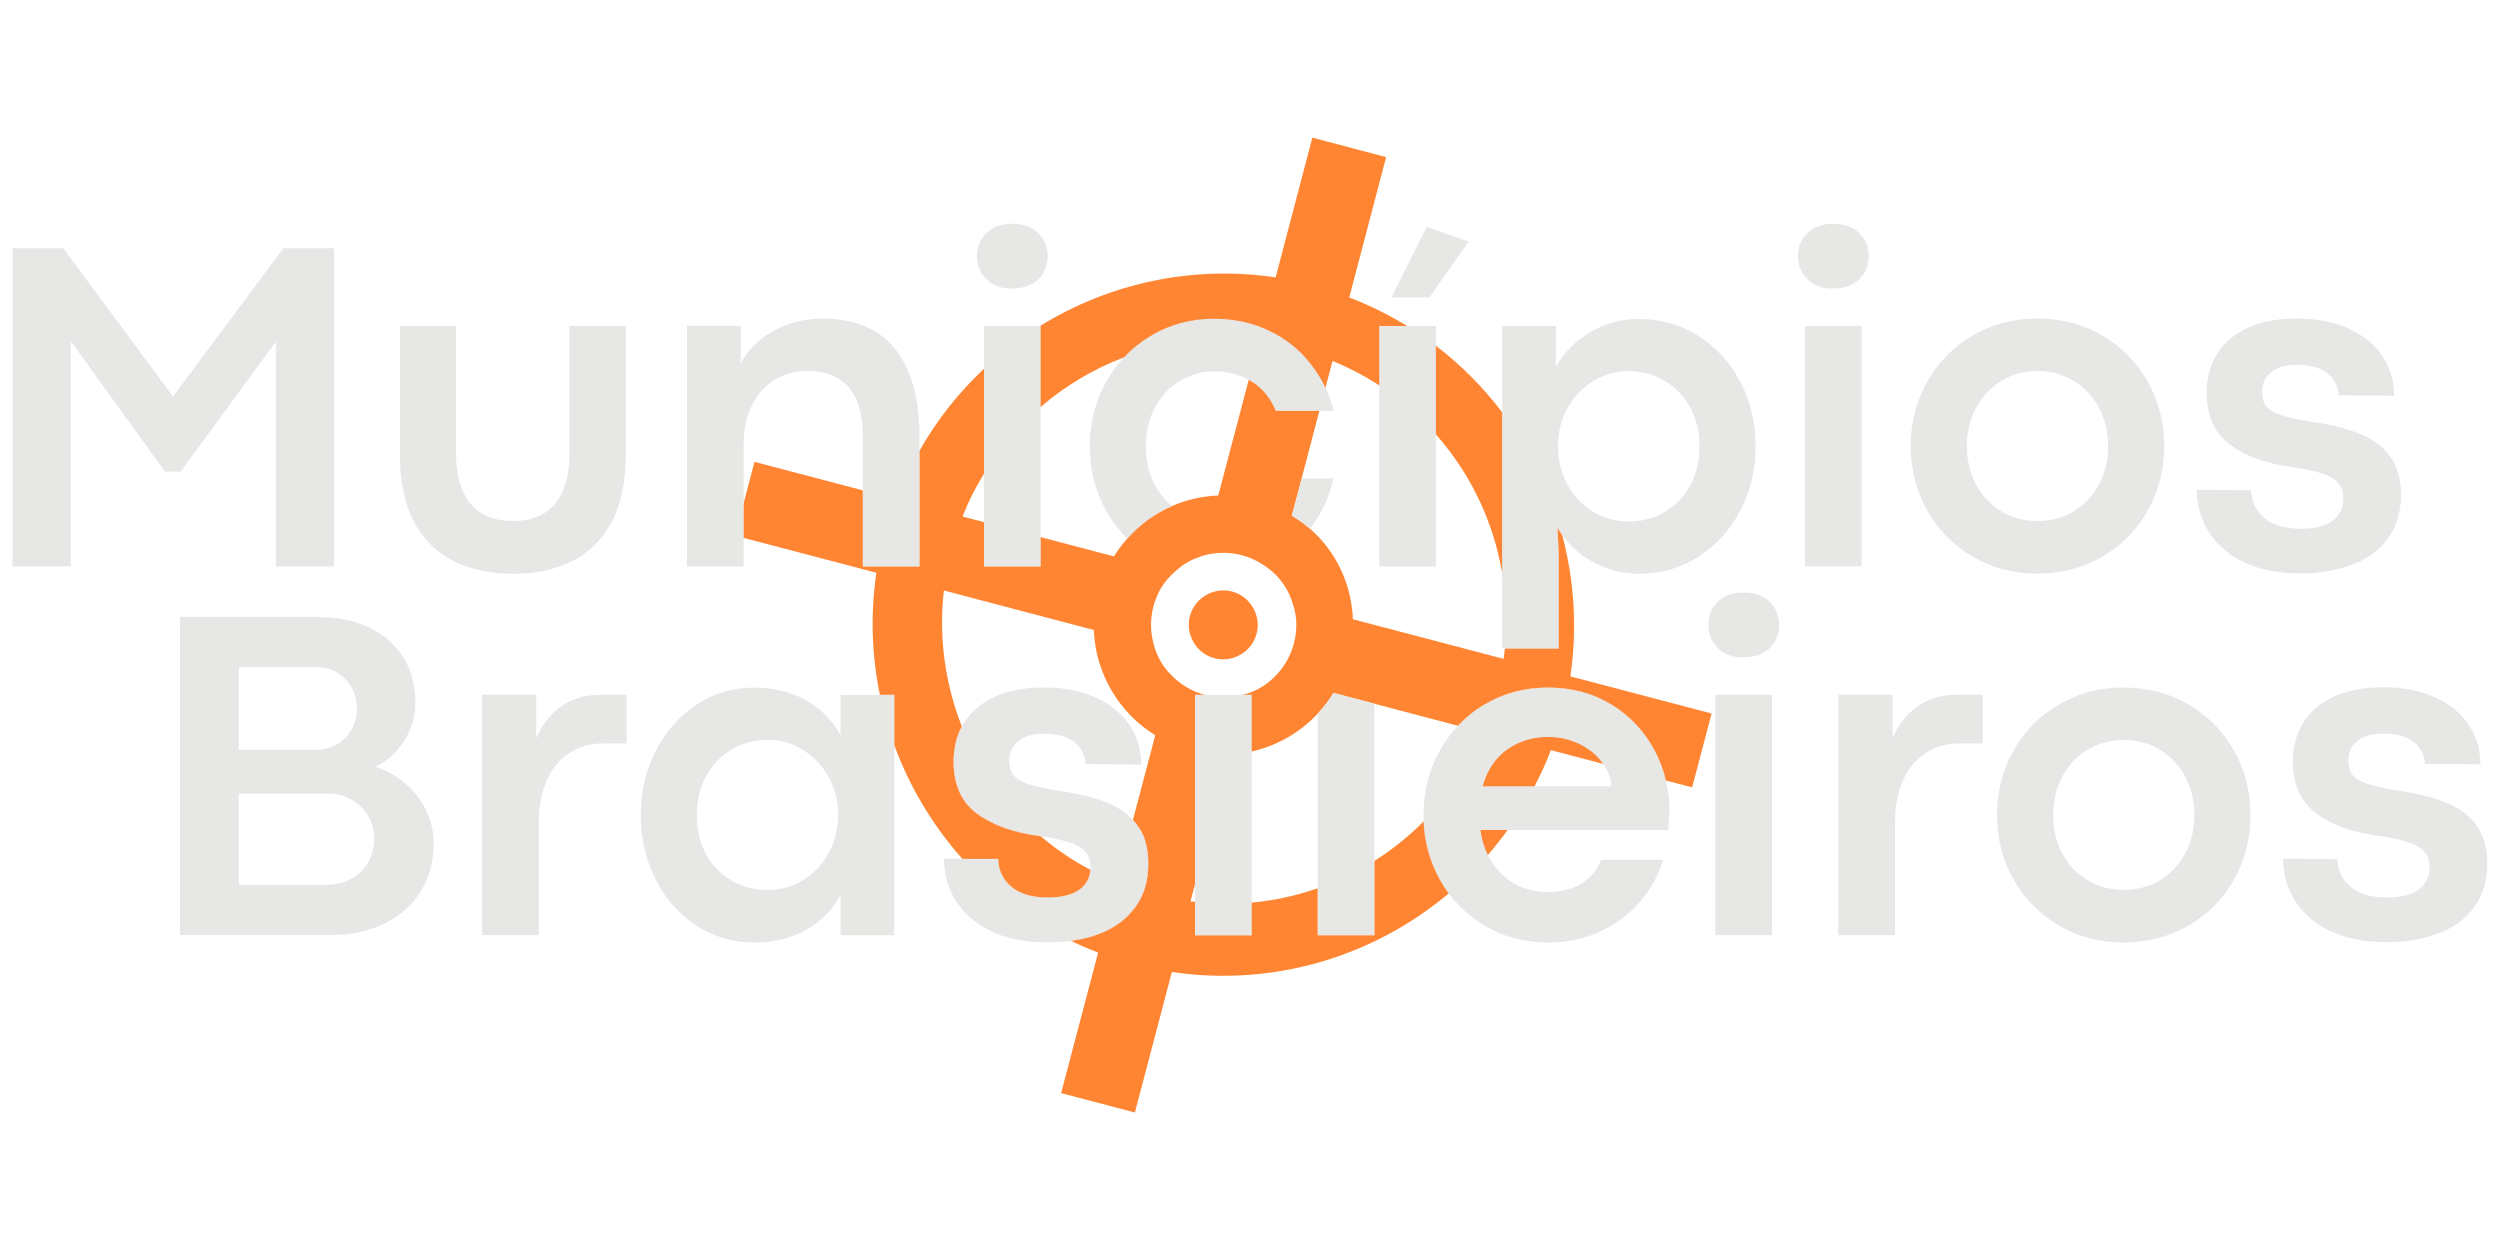 <?xml version="1.0" encoding="UTF-8"?>
<svg id="Camada_1" xmlns="http://www.w3.org/2000/svg" version="1.1" viewBox="0 0 200 100">
  <!-- Generator: Adobe Illustrator 29.0.0, SVG Export Plug-In . SVG Version: 2.1.0 Build 186)  -->
  <defs>
    <style>
      .st0 {
        fill: #e7e7e6;
      }

      .st1 {
        fill: #ff8533;
      }
    </style>
  </defs>
  <g>
    <path class="st1" d="M58.81,42.85l.68.18v-2.77l-.68,2.59ZM70.39,55.59c.28,1.37.67,2.72,1.15,4.02v-4.02h-1.15ZM71.73,39.93l-2.7-.71v6.09h4.53v-9.27c-.7,1.23-1.32,2.53-1.83,3.89ZM78.72,41.77v3.55h4.53v-2.35l-4.53-1.2ZM76.95,58.11c-.44.82-.66,1.76-.66,2.82,0,1.84.62,3.23,1.87,4.15,1.25.93,2.92,1.52,5.02,1.8.03,0,.06.01.08.01-2.8-2.37-4.96-5.39-6.31-8.78ZM90.96,65.98c-.1-.13-.21-.26-.33-.38l-1.3,4.95c-.72-.29-1.42-.61-2.1-.98-.04.66-.33,1.19-.85,1.58-.58.43-1.43.65-2.57.65-1.24,0-2.21-.29-2.89-.85-.68-.57-1.04-1.31-1.07-2.24h-2.85c2.4,2.68,5.32,4.92,8.68,6.55.83-.11,1.59-.3,2.29-.57,1.21-.47,2.16-1.18,2.85-2.12s1.04-2.09,1.04-3.46-.3-2.34-.9-3.13ZM95.6,72.15v2.67h4.53v-2.61c-1.49.14-3,.12-4.53-.06ZM105.42,71.05v3.76h4.53v-5.95c-1.42.9-2.94,1.63-4.53,2.19ZM132.32,59.95c-.82-1.5-1.96-2.7-3.43-3.6-1.48-.89-3.15-1.34-5.04-1.34s-3.58.45-5.1,1.36c-.8.47-1.5,1.04-2.11,1.69l2.04.53c-1.15,2.72-2.8,5.13-4.79,7.12.07,1.66.5,3.2,1.28,4.62.22.4.46.78.73,1.14,1.12-.94,2.16-1.96,3.13-3.07.55-.64,1.08-1.31,1.58-2,.8-1.1,1.52-2.27,2.16-3.5.48-.93.92-1.89,1.3-2.89l4.17,1.1,5.03,1.33c-.2-.86-.52-1.7-.95-2.49ZM78.72,41.77v3.55h4.53v-2.35l-4.53-1.2ZM124.97,42.78c-.95-3.56-2.59-6.89-4.8-9.8-1.51-1.99-3.29-3.79-5.3-5.32-.74-.57-1.5-1.1-2.3-1.58-1.45-.89-3-1.66-4.63-2.28l2.95-11.23-5.9-1.56-2.94,11.18c-6.73-1-13.37.5-18.85,3.89-1.6.98-3.1,2.13-4.48,3.42v8.39c1.23-2.03,2.77-3.82,4.53-5.33,1.97-1.7,4.23-3.05,6.67-3.97,3.35-1.27,7.04-1.75,10.78-1.26l-.8,3.05c.08.04.16.09.24.14.86.53,1.51,1.32,1.93,2.35h3.48l.49-1.85.56-2.14c1.32.54,2.57,1.19,3.74,1.95,1.7,1.11,3.22,2.43,4.53,3.92,2.75,3.11,4.6,6.95,5.3,11.08.34,1.96.42,4,.22,6.05h4.31v-7.44l-.1-2.23c.11.2.24.39.37.57ZM99.38,55.59c-.96.24-1.98.26-2.99,0h-.79v15.15l2.72-10.37c.61-.03,1.22-.12,1.81-.25v-4.53h-.75ZM78.72,41.77v3.55h4.53v-2.35l-4.53-1.2Z"/>
    <path class="st1" d="M136.93,57.08l-1.56,5.91-2.1-.55c-.2-.86-.52-1.7-.95-2.49-.82-1.5-1.96-2.7-3.43-3.6-1.48-.89-3.15-1.34-5.04-1.34s-3.58.45-5.1,1.36c-.8.47-1.5,1.04-2.11,1.69l-6.69-1.76-3.27-.86c-.37.6-.79,1.15-1.26,1.65-1.41,1.51-3.25,2.57-5.29,3.03v-4.53h-.75c.07-.01.14-.03.21-.05.88-.24,1.68-.71,2.33-1.35.72-.69,1.31-1.63,1.59-2.71.3-1.14.25-2.24-.1-3.21-.25-.88-.73-1.62-1.31-2.25-.33-.32-.69-.61-1.08-.86-.51-.33-1.08-.59-1.69-.75-1.08-.28-2.18-.23-3.14.06-.69.22-1.36.54-1.93,1.03-.11.09-.21.18-.31.28-.79.67-1.38,1.61-1.68,2.75-.28,1.08-.23,2.18.06,3.14.25.88.71,1.68,1.36,2.32.69.73,1.62,1.31,2.7,1.6h-.79v15.15l-.36,1.37c.12.02.24.03.36.04v2.67h4.53v-2.61c1.82-.17,3.6-.56,5.29-1.15v3.76h4.53v-5.95c1.42-.89,2.74-1.95,3.94-3.16.07,1.66.5,3.2,1.28,4.62.22.4.46.78.73,1.14-5.99,5.04-13.99,7.5-22.15,6.29l-2.96,11.24-5.9-1.55,2.96-11.24c-.74-.29-1.47-.6-2.17-.94.83-.11,1.59-.3,2.29-.57,1.21-.47,2.16-1.18,2.85-2.12s1.04-2.09,1.04-3.46-.3-2.34-.9-3.13c-.1-.13-.21-.26-.33-.38l1.79-6.79c-2.92-1.79-4.8-5-4.91-8.42l-12-3.16c-.43,3.79.11,7.51,1.44,10.88-.44.82-.66,1.76-.66,2.82,0,1.84.62,3.23,1.87,4.15,1.25.93,2.92,1.52,5.02,1.8.03,0,.06.01.08.01,1.21,1.03,2.53,1.93,3.97,2.68-.04.66-.33,1.19-.85,1.58-.58.43-1.43.65-2.57.65-1.24,0-2.21-.29-2.89-.85-.68-.57-1.04-1.31-1.07-2.24h-2.85c-2.38-2.67-4.23-5.76-5.46-9.11v-4.02h-1.15c-.65-3.15-.77-6.45-.28-9.77l-10.62-2.79v-2.77l.87-3.31,8.67,2.28v6.09h4.53v-9.27c1.4-2.46,3.14-4.66,5.16-6.55v8.39c-.66,1.08-1.24,2.22-1.72,3.43l1.72.45v3.55h4.53v-2.35l5.87,1.54c.31-.51.66-.98,1.06-1.42.98-1.13,2.21-2.02,3.58-2.61,1.15-.5,2.41-.79,3.7-.84l2.44-9.26c.08.04.16.09.24.14.86.53,1.51,1.32,1.93,2.35h3.48l-1.42,5.41-.78,2.98c.52.3,1.01.65,1.45,1.04,1.81,1.57,2.99,3.76,3.33,6.16.06.36.09.72.1,1.08l1.72.45,10.34,2.72c.04-.28.07-.56.1-.83h4.31v-7.44l-.1-2.23c.11.2.24.39.37.57.97,3.62,1.23,7.47.66,11.33l11.3,2.97Z"/>
    <path class="st1" d="M100.53,50.69c-.38,1.46-1.91,2.35-3.37,1.97s-2.35-1.91-1.97-3.37,1.91-2.35,3.37-1.97,2.35,1.91,1.97,3.37Z"/>
  </g>
  <path class="st0" d="M1,19.86h4.06l8.78,11.86,8.83-11.86h4.06v25.45h-4.66v-17.98l-7.62,10.4h-1.25l-7.54-10.44v18.02H1v-25.45Z"/>
  <path class="st0" d="M36.34,44.91c-1.35-.65-2.42-1.69-3.19-3.12s-1.16-3.24-1.16-5.44v-10.27h4.49v10.14c0,1.78.38,3.14,1.15,4.07s1.9,1.39,3.4,1.39,2.63-.47,3.39-1.4,1.14-2.29,1.14-4.06v-10.14h4.51v10.27c0,2.21-.39,4.02-1.16,5.44s-1.83,2.45-3.18,3.12-2.91.99-4.68.99-3.35-.33-4.71-.98Z"/>
  <path class="st0" d="M71.61,27.92c-1.29-1.62-3.22-2.43-5.78-2.43-1.46,0-2.78.33-3.96.98-1.17.66-2.04,1.52-2.61,2.59v-2.99h-4.3v19.24h4.53v-9.83c0-1.21.23-2.25.7-3.13.47-.88,1.09-1.55,1.86-2,.78-.46,1.62-.69,2.53-.69,1.42,0,2.52.44,3.29,1.3.77.87,1.16,2.23,1.16,4.07v10.28h4.53v-10.37c0-3.06-.65-5.4-1.95-7.02Z"/>
  <rect class="st0" x="78.72" y="26.08" width="4.53" height="19.24"/>
  <path class="st0" d="M83.05,18.64c-.52-.49-1.21-.74-2.08-.74s-1.54.25-2.05.74c-.51.5-.76,1.11-.76,1.85s.25,1.37.76,1.86c.51.49,1.18.74,2.03.74s1.58-.25,2.1-.73c.51-.49.76-1.11.76-1.87s-.25-1.35-.76-1.85Z"/>
  <path class="st0" d="M104.13,38.28l-.78,2.98c.52.3,1.01.65,1.45,1.04.02-.02.03-.04.05-.06.88-1.16,1.49-2.48,1.83-3.96h-2.55ZM106.04,31.02c-.33-.7-.74-1.35-1.22-1.95-.88-1.12-1.98-1.99-3.31-2.62-1.32-.63-2.78-.95-4.39-.95-1.87,0-3.57.46-5.08,1.38-.8.48-1.51,1.05-2.12,1.71-.56.59-1.04,1.26-1.45,2-.86,1.56-1.29,3.26-1.29,5.11s.43,3.57,1.29,5.12c.47.85,1.04,1.61,1.71,2.27.98-1.13,2.21-2.02,3.58-2.61-.52-.42-.96-.96-1.32-1.59-.51-.91-.77-1.97-.77-3.19s.26-2.27.77-3.18c.51-.91,1.18-1.61,2.02-2.09.83-.48,1.73-.72,2.67-.72,1.04,0,1.96.22,2.77.67.08.04.16.09.24.14.86.53,1.51,1.32,1.93,2.35h4.63c-.17-.65-.39-1.27-.66-1.85Z"/>
  <polygon class="st0" points="114.14 18.15 111.32 23.79 114.35 23.79 117.49 19.33 114.14 18.15"/>
  <rect class="st0" x="110.34" y="26.08" width="4.53" height="19.24"/>
  <path class="st0" d="M139.24,30.58c-.8-1.55-1.92-2.78-3.35-3.69-1.42-.92-3.03-1.37-4.81-1.37-1.38,0-2.65.34-3.81,1.02-1.17.68-2.1,1.61-2.8,2.78v-3.24h-4.3v25.8h4.53v-7.44l-.1-2.23c.11.2.24.39.37.57.61.86,1.38,1.57,2.34,2.11,1.17.67,2.44,1.01,3.82,1.01,1.76,0,3.35-.46,4.76-1.37,1.42-.91,2.53-2.14,3.34-3.7.81-1.55,1.22-3.26,1.22-5.13s-.4-3.57-1.21-5.12ZM135.19,38.88c-.51.91-1.2,1.61-2.06,2.1-.86.5-1.8.74-2.82.74s-1.97-.26-2.84-.77c-.86-.52-1.55-1.24-2.06-2.16-.51-.91-.77-1.94-.77-3.09s.25-2.11.76-3.03c.5-.93,1.19-1.65,2.06-2.18.86-.53,1.81-.8,2.83-.8s1.99.25,2.85.76c.87.51,1.56,1.21,2.06,2.12.51.91.76,1.96.76,3.13s-.26,2.27-.77,3.18Z"/>
  <path class="st0" d="M144.6,22.34c-.51-.49-.76-1.11-.76-1.86s.25-1.35.76-1.84,1.19-.74,2.05-.74,1.57.25,2.08.74.77,1.11.77,1.84-.26,1.38-.77,1.87-1.21.73-2.1.73-1.52-.25-2.03-.74Z"/>
  <rect class="st0" x="144.4" y="26.08" width="4.53" height="19.23"/>
  <path class="st0" d="M157.79,44.52c-1.54-.91-2.75-2.14-3.62-3.7s-1.31-3.26-1.31-5.14.44-3.57,1.31-5.13,2.08-2.79,3.62-3.7,3.27-1.37,5.19-1.37,3.67.46,5.22,1.37,2.76,2.15,3.63,3.7,1.31,3.27,1.31,5.13-.44,3.59-1.31,5.15-2.09,2.79-3.64,3.7-3.3,1.36-5.23,1.36-3.63-.46-5.17-1.37ZM165.89,40.91c.85-.51,1.53-1.22,2.02-2.13s.74-1.94.74-3.09-.25-2.16-.74-3.08-1.17-1.63-2.03-2.15-1.82-.78-2.88-.78-2.02.26-2.88.78-1.54,1.23-2.03,2.15-.74,1.94-.74,3.08.25,2.18.74,3.09,1.17,1.62,2.02,2.13,1.82.77,2.89.77,2.04-.26,2.89-.77Z"/>
  <path class="st0" d="M179.45,44.95c-1.25-.62-2.18-1.45-2.79-2.47s-.92-2.12-.92-3.29l4.34.02c.04.92.4,1.67,1.08,2.24s1.64.85,2.89.85c1.14,0,1.99-.22,2.56-.65s.86-1.03.86-1.79c0-.52-.15-.94-.45-1.26s-.74-.56-1.31-.74-1.34-.34-2.3-.49c-2.1-.27-3.77-.87-5.01-1.8s-1.87-2.31-1.87-4.15c0-1.19.28-2.22.84-3.12s1.38-1.58,2.47-2.08,2.39-.74,3.93-.74,2.89.26,4.06.78,2.08,1.24,2.73,2.18.97,2.01.97,3.22l-4.43-.04c-.05-.74-.36-1.33-.93-1.77s-1.36-.66-2.39-.66c-.92,0-1.62.2-2.1.6s-.71.91-.71,1.53c0,.5.11.89.32,1.17s.6.52,1.16.71,1.41.38,2.54.55c1.5.22,2.75.54,3.77.94s1.82.99,2.42,1.78.9,1.83.9,3.12c0,1.37-.35,2.53-1.04,3.47s-1.64,1.65-2.85,2.11-2.61.7-4.19.7c-1.8,0-3.32-.31-4.57-.94Z"/>
  <path class="st0" d="M25.49,49.37c1.53,0,2.89.28,4.06.84s2.08,1.36,2.72,2.39.96,2.25.96,3.65c0,.72-.14,1.43-.43,2.12s-.68,1.3-1.17,1.81-1.03.9-1.62,1.15c.86.27,1.65.71,2.36,1.31s1.28,1.31,1.69,2.14.63,1.71.63,2.63c0,1.6-.38,2.95-1.14,4.07s-1.76,1.95-3,2.5-2.57.82-3.99.82h-12.16v-25.45h11.1ZM26.94,59.56c.5-.29.89-.69,1.18-1.2s.43-1.07.43-1.69-.14-1.17-.43-1.68-.68-.9-1.17-1.19-1.04-.43-1.66-.43h-6.19v6.62h6.17c.61,0,1.17-.15,1.67-.44ZM28.09,70.31c.58-.32,1.03-.75,1.36-1.32s.49-1.2.49-1.93c0-.65-.17-1.25-.5-1.8s-.78-.99-1.35-1.3-1.2-.47-1.9-.47h-7.09v7.3h7.05c.71,0,1.36-.16,1.94-.48Z"/>
  <path class="st0" d="M42.9,55.58v3.48c.46-1.09,1.13-1.94,2.01-2.56s1.93-.92,3.15-.92h2.06v3.89h-1.81c-1.04,0-1.95.25-2.73.75s-1.4,1.23-1.83,2.19-.65,2.11-.65,3.46v8.94h-4.53v-19.23h4.34Z"/>
  <path class="st0" d="M67.24,55.59v3.25c-.63-1.19-1.55-2.14-2.76-2.82-1.22-.68-2.61-1.01-4.19-1.01-1.68,0-3.21.45-4.59,1.37s-2.46,2.16-3.26,3.72c-.79,1.56-1.18,3.26-1.18,5.1s.39,3.57,1.18,5.13c.78,1.56,1.87,2.8,3.25,3.71,1.39.91,2.93,1.36,4.62,1.36,1.56,0,2.95-.33,4.17-1.01,1.21-.67,2.13-1.61,2.76-2.8v3.23h4.3v-19.23h-4.3ZM66.3,68.23c-.5.92-1.18,1.64-2.05,2.17-.87.53-1.82.8-2.85.8s-1.97-.24-2.83-.73c-.86-.49-1.54-1.18-2.06-2.09-.51-.92-.76-1.98-.76-3.19s.25-2.21.75-3.12c.51-.91,1.19-1.62,2.05-2.13.86-.5,1.81-.75,2.85-.75s1.98.27,2.84.8c.86.54,1.55,1.26,2.05,2.18.51.92.76,1.93.76,3.02s-.25,2.13-.75,3.04Z"/>
  <path class="st0" d="M90.96,65.98c-.1-.13-.21-.26-.33-.38-.55-.6-1.25-1.07-2.09-1.4-1.02-.4-2.28-.71-3.77-.93-1.14-.18-1.99-.36-2.55-.56-.56-.19-.95-.43-1.16-.71-.21-.28-.32-.67-.32-1.16,0-.63.24-1.14.72-1.54.47-.4,1.17-.6,2.09-.6,1.02,0,1.82.22,2.39.66.56.45.87,1.04.92,1.77l4.44.04c0-1.21-.33-2.28-.98-3.22-.64-.93-1.55-1.66-2.73-2.18-1.17-.52-2.52-.77-4.06-.77s-2.84.24-3.93.73c-1.08.5-1.91,1.19-2.47,2.08-.06.1-.12.2-.18.3-.44.82-.66,1.76-.66,2.82,0,1.84.62,3.23,1.87,4.15,1.25.93,2.92,1.52,5.02,1.8.03,0,.06.01.08.01.92.15,1.66.31,2.22.48.57.17,1.01.41,1.31.73.3.32.45.74.45,1.27,0,.07,0,.13-.01.2-.04.66-.33,1.19-.85,1.58-.58.43-1.43.65-2.57.65-1.24,0-2.21-.29-2.89-.85-.68-.57-1.04-1.31-1.07-2.24h-2.85s-1.49-.02-1.49-.02c0,1.18.3,2.27.91,3.3.61,1.02,1.54,1.84,2.79,2.47,1.25.62,2.77.93,4.57.93.67,0,1.3-.04,1.9-.13.83-.11,1.59-.3,2.29-.57,1.21-.47,2.16-1.18,2.85-2.12s1.04-2.09,1.04-3.46-.3-2.34-.9-3.13Z"/>
  <path class="st0" d="M95.6,55.59v19.23h4.53v-19.23h-4.53Z"/>
  <path class="st0" d="M106.68,55.43c-.37.6-.79,1.15-1.26,1.65v17.73h4.53v-18.52l-3.27-.86Z"/>
  <path class="st0" d="M133.45,66.4c.06-.6.1-1.11.1-1.53,0-.84-.09-1.65-.28-2.43-.2-.86-.52-1.7-.95-2.49-.82-1.5-1.96-2.7-3.43-3.6-1.48-.89-3.15-1.34-5.04-1.34s-3.58.45-5.1,1.36c-.8.47-1.5,1.04-2.11,1.69-.57.6-1.06,1.27-1.47,2.02-.86,1.56-1.29,3.27-1.29,5.12,0,.17,0,.34.01.51.07,1.66.5,3.2,1.28,4.62.22.4.46.78.73,1.14.77,1.04,1.71,1.89,2.85,2.57,1.52.91,3.22,1.36,5.1,1.36,1.54,0,2.94-.3,4.22-.91,1.28-.6,2.34-1.41,3.19-2.42.85-1.01,1.44-2.11,1.78-3.29h-4.94c-.34.83-.86,1.47-1.58,1.91-.72.45-1.64.67-2.76.67-.89,0-1.71-.2-2.46-.59-.76-.39-1.39-.96-1.89-1.71-.14-.21-.27-.43-.38-.66-.3-.59-.49-1.26-.6-2h15.02ZM118.61,62.9c.37-1.29,1.02-2.28,1.98-2.95.95-.66,2.03-.99,3.24-.99.88,0,1.69.17,2.45.53.75.35,1.37.83,1.84,1.44.05.06.09.12.12.18.4.55.63,1.15.68,1.79h-10.31Z"/>
  <path class="st0" d="M137.43,51.85c-.51-.49-.76-1.11-.76-1.86s.25-1.35.76-1.85,1.19-.74,2.05-.74,1.57.24,2.08.74.77,1.11.77,1.85-.26,1.38-.77,1.87-1.21.73-2.1.73-1.52-.25-2.03-.74Z"/>
  <rect class="st0" x="137.23" y="55.58" width="4.53" height="19.23"/>
  <path class="st0" d="M151.4,55.58v3.48c.46-1.09,1.13-1.94,2.01-2.56s1.93-.92,3.15-.92h2.06v3.89h-1.81c-1.04,0-1.95.25-2.73.75s-1.4,1.23-1.83,2.19-.65,2.11-.65,3.46v8.94h-4.53v-19.23h4.34Z"/>
  <path class="st0" d="M164.69,74.03c-1.54-.91-2.75-2.15-3.62-3.7s-1.31-3.26-1.31-5.13.44-3.57,1.31-5.13,2.08-2.79,3.62-3.7,3.27-1.37,5.19-1.37,3.67.46,5.22,1.37,2.76,2.15,3.63,3.7,1.31,3.27,1.31,5.13-.44,3.59-1.31,5.15-2.09,2.79-3.64,3.69-3.3,1.36-5.23,1.36-3.63-.46-5.17-1.37ZM172.79,70.42c.85-.51,1.53-1.22,2.02-2.13s.74-1.94.74-3.09-.25-2.16-.74-3.08-1.17-1.63-2.03-2.15-1.82-.77-2.88-.77-2.02.26-2.88.77-1.54,1.23-2.03,2.15-.74,1.95-.74,3.08.25,2.18.74,3.09,1.17,1.62,2.02,2.13,1.82.77,2.89.77,2.04-.26,2.89-.77Z"/>
  <path class="st0" d="M186.35,74.46c-1.25-.62-2.18-1.45-2.79-2.47s-.92-2.12-.92-3.29l4.34.02c.04.92.4,1.67,1.08,2.23s1.64.85,2.89.85c1.14,0,1.99-.22,2.56-.65s.86-1.02.86-1.78c0-.52-.15-.95-.45-1.27s-.74-.56-1.31-.74-1.34-.34-2.3-.49c-2.1-.27-3.77-.87-5.01-1.8s-1.87-2.31-1.87-4.15c0-1.19.28-2.23.84-3.12s1.38-1.58,2.47-2.08,2.39-.74,3.93-.74,2.89.26,4.06.77,2.08,1.25,2.73,2.18.97,2.01.97,3.22l-4.43-.04c-.05-.74-.36-1.33-.93-1.77s-1.36-.66-2.39-.66c-.92,0-1.62.2-2.1.6s-.71.91-.71,1.53c0,.5.11.89.32,1.17s.6.52,1.16.71,1.41.38,2.54.56c1.5.22,2.75.54,3.77.94s1.82.99,2.42,1.78.9,1.83.9,3.12c0,1.37-.35,2.53-1.04,3.47s-1.64,1.65-2.85,2.11-2.61.7-4.19.7c-1.8,0-3.32-.31-4.57-.94Z"/>
</svg>